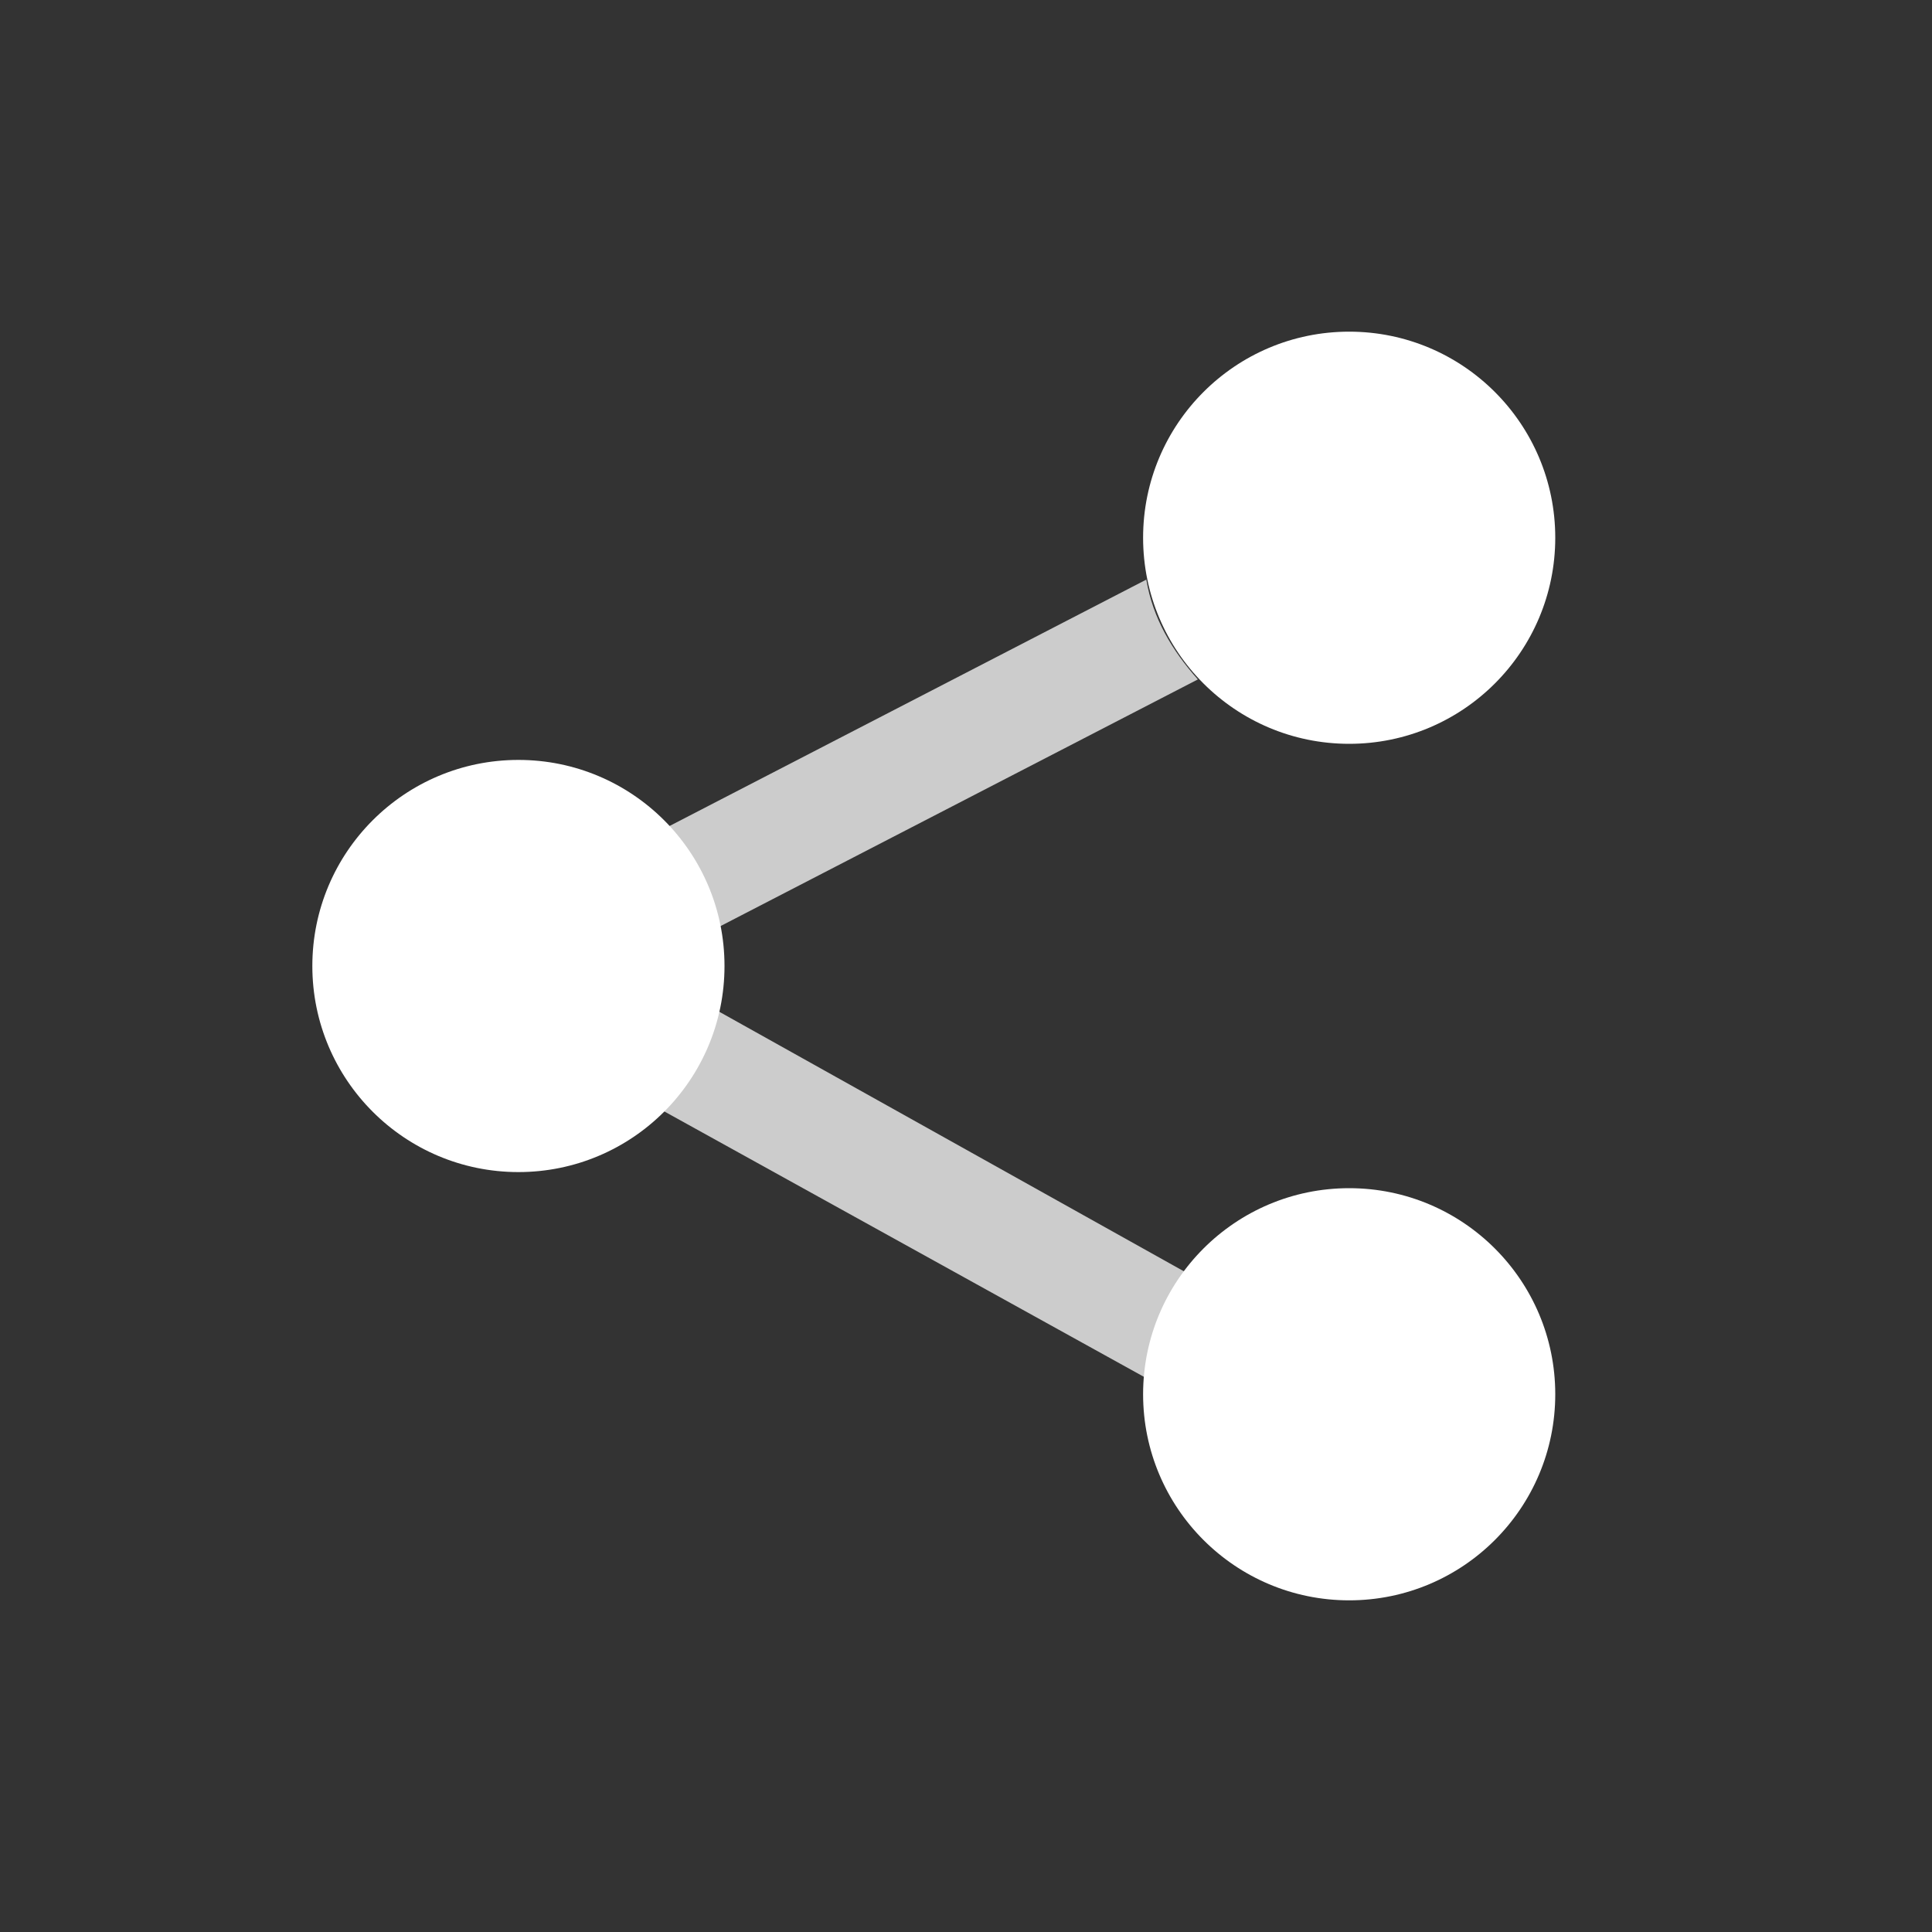 <?xml version="1.0" encoding="utf-8"?>
<!-- Generator: Adobe Illustrator 24.2.1, SVG Export Plug-In . SVG Version: 6.00 Build 0)  -->
<svg version="1.1" id="Ebene_1" xmlns="http://www.w3.org/2000/svg" xmlns:xlink="http://www.w3.org/1999/xlink" x="0px" y="0px"
	 viewBox="0 0 60 60" style="enable-background:new 0 0 60 60;" xml:space="preserve">
<rect x="0" y="0" width="60" height="60" fill="#333333" stroke="none"/>
<style type="text/css">
	.st0{opacity:0.75;fill:#FFFFFF;}
	.st1{fill:#FFFFFF;}
</style>
<path class="st0" d="M22.3,28.8l14.9-7.7c-0.8-0.9-1.4-1.9-1.6-3.1l-14.9,7.7C21.5,26.5,22.1,27.6,22.3,28.8z"/>
<circle class="st1" cx="41.9" cy="16.7" r="6.4"/>
<circle class="st1" cx="16.1" cy="30" r="6.4"/>
<path class="st0" d="M36.8,39.5l-14.5-8.1c-0.3,1.2-0.9,2.2-1.7,3.1l15,8.3C35.6,41.6,36.1,40.5,36.8,39.5z"/>
<circle class="st1" cx="41.9" cy="43.3" r="6.4"/>
</svg>
